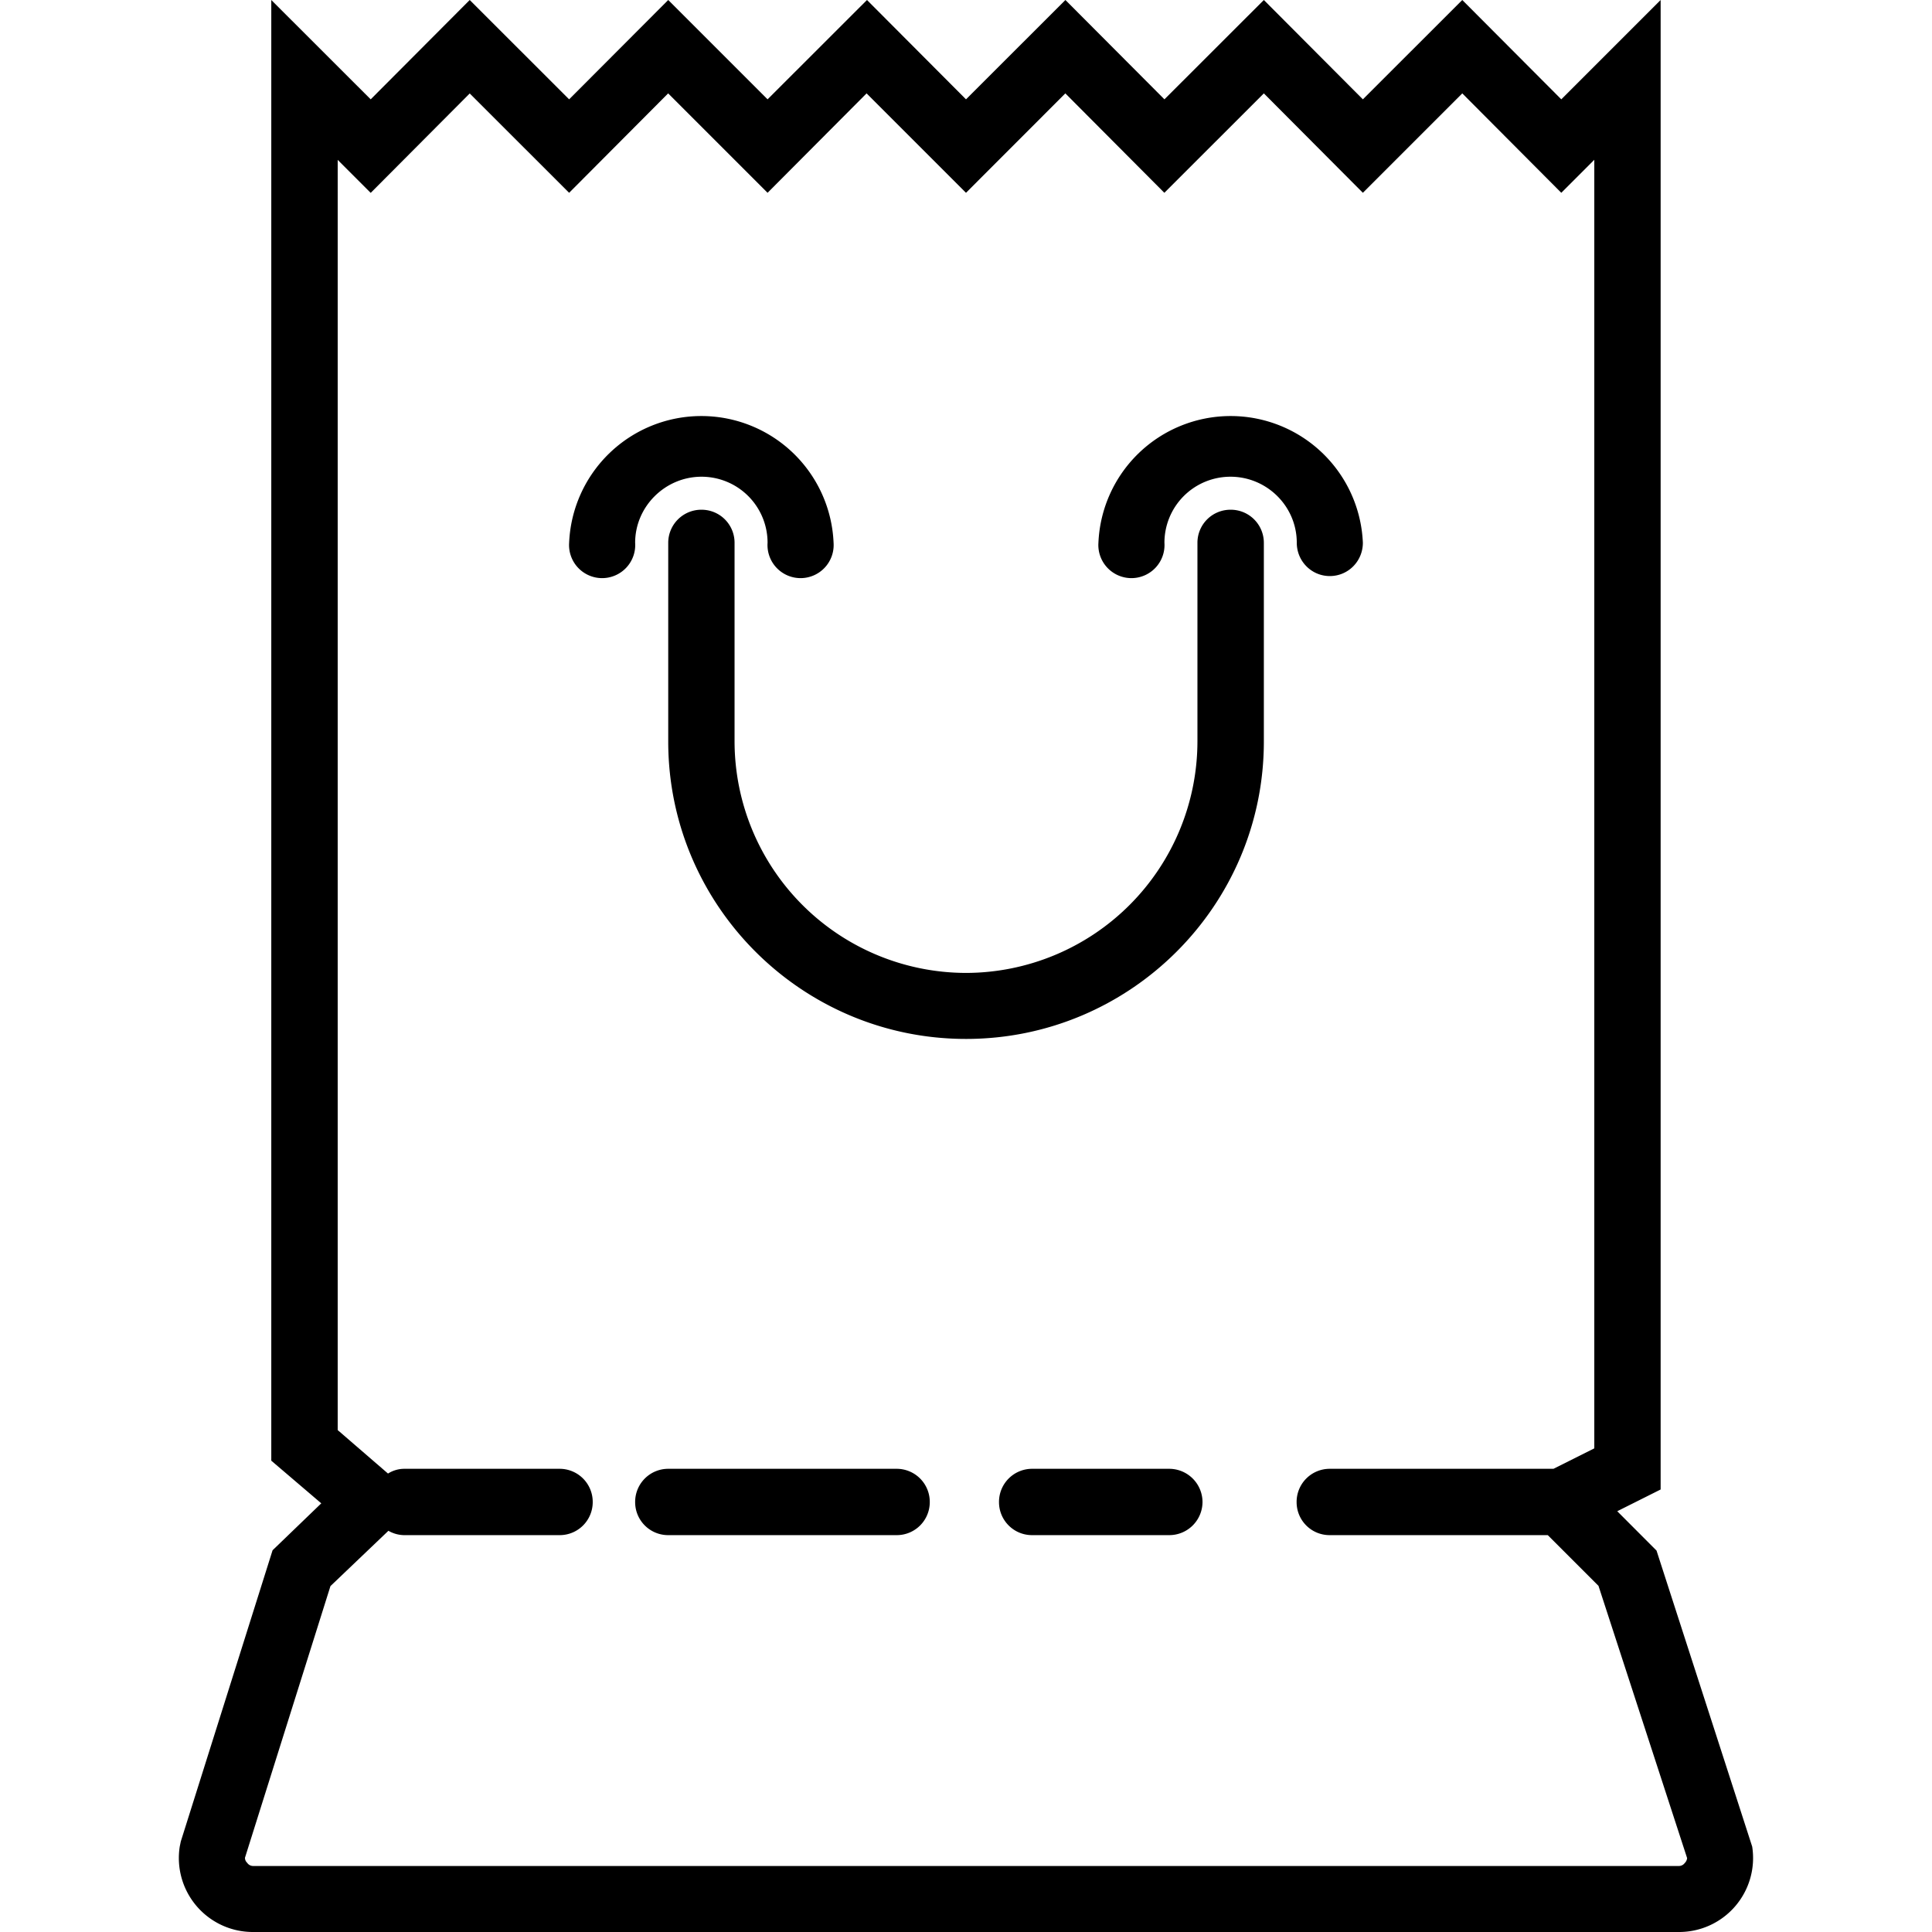 <svg xmlns="http://www.w3.org/2000/svg" width="32" height="32" viewBox="0 0 24 24">
    <path d="M8.715 5.922a.82.82 0 0 1 .82.82.411.411 0 1 0 .82 0 1.644 1.644 0 0 0-3.285 0 .411.411 0 1 0 .82 0c0-.449.372-.82.825-.82zm0 0M16.52 7.156c.226 0 .41-.183.41-.414a1.644 1.644 0 0 0-3.285 0 .411.411 0 1 0 .82 0 .82.82 0 0 1 .82-.82c.453 0 .824.367.824.82 0 .23.184.414.41.414zm0 0"/>
    <path d="M15.285 6.332a.41.41 0 0 0-.41.41v2.469A2.88 2.88 0 0 1 12 12.086 2.88 2.88 0 0 1 9.125 9.21V6.742a.41.41 0 0 0-.41-.41.411.411 0 0 0-.414.41v2.469c0 2.039 1.66 3.695 3.699 3.695 2.04 0 3.7-1.656 3.7-3.695V6.742a.411.411 0 0 0-.415-.41zm0 0"/>
    <path d="M21.766 22.938l-1.188-3.676-.488-.489.539-.27V0l-1.234 1.234L18.165 0 16.93 1.234 15.7 0l-1.235 1.234L13.235 0 12 1.234 10.77 0 9.535 1.234 8.301 0 7.07 1.234 5.835 0l-1.23 1.234L3.37 0v18.145l.621.53-.605.583-1.14 3.617-.013.063A.919.919 0 0 0 3.148 24h17.704a.919.919 0 0 0 .914-1.063zm-.836.203a.09.09 0 0 1-.078.039H3.148a.09.09 0 0 1-.078-.04.085.085 0 0 1-.027-.062l1.062-3.375.72-.687a.403.403 0 0 0 .19.054h1.938a.41.41 0 0 0 .41-.41.411.411 0 0 0-.41-.414H5.016a.381.381 0 0 0-.196.059l-.625-.54V1.986l.41.41 1.23-1.235L7.07 2.395 8.3 1.16l1.235 1.235 1.23-1.235L12 2.395l1.234-1.235 1.23 1.235L15.7 1.16l1.23 1.235 1.235-1.235 1.23 1.235.41-.41v16.007l-.507.254h-2.781a.411.411 0 0 0-.41.414c0 .227.183.41.41.41h2.71l.63.63 1.101 3.382a.103.103 0 0 1-.027.059zm0 0"/>
    <path d="M11.14 18.246H8.3a.411.411 0 0 0-.41.414c0 .227.184.41.41.41h2.84a.41.41 0 0 0 .41-.41.411.411 0 0 0-.41-.414zm0 0M14.523 18.246H12.82a.411.411 0 0 0-.41.414c0 .227.184.41.41.41h1.703a.413.413 0 0 0 .415-.41.414.414 0 0 0-.415-.414zm0 0"/>
</svg>
